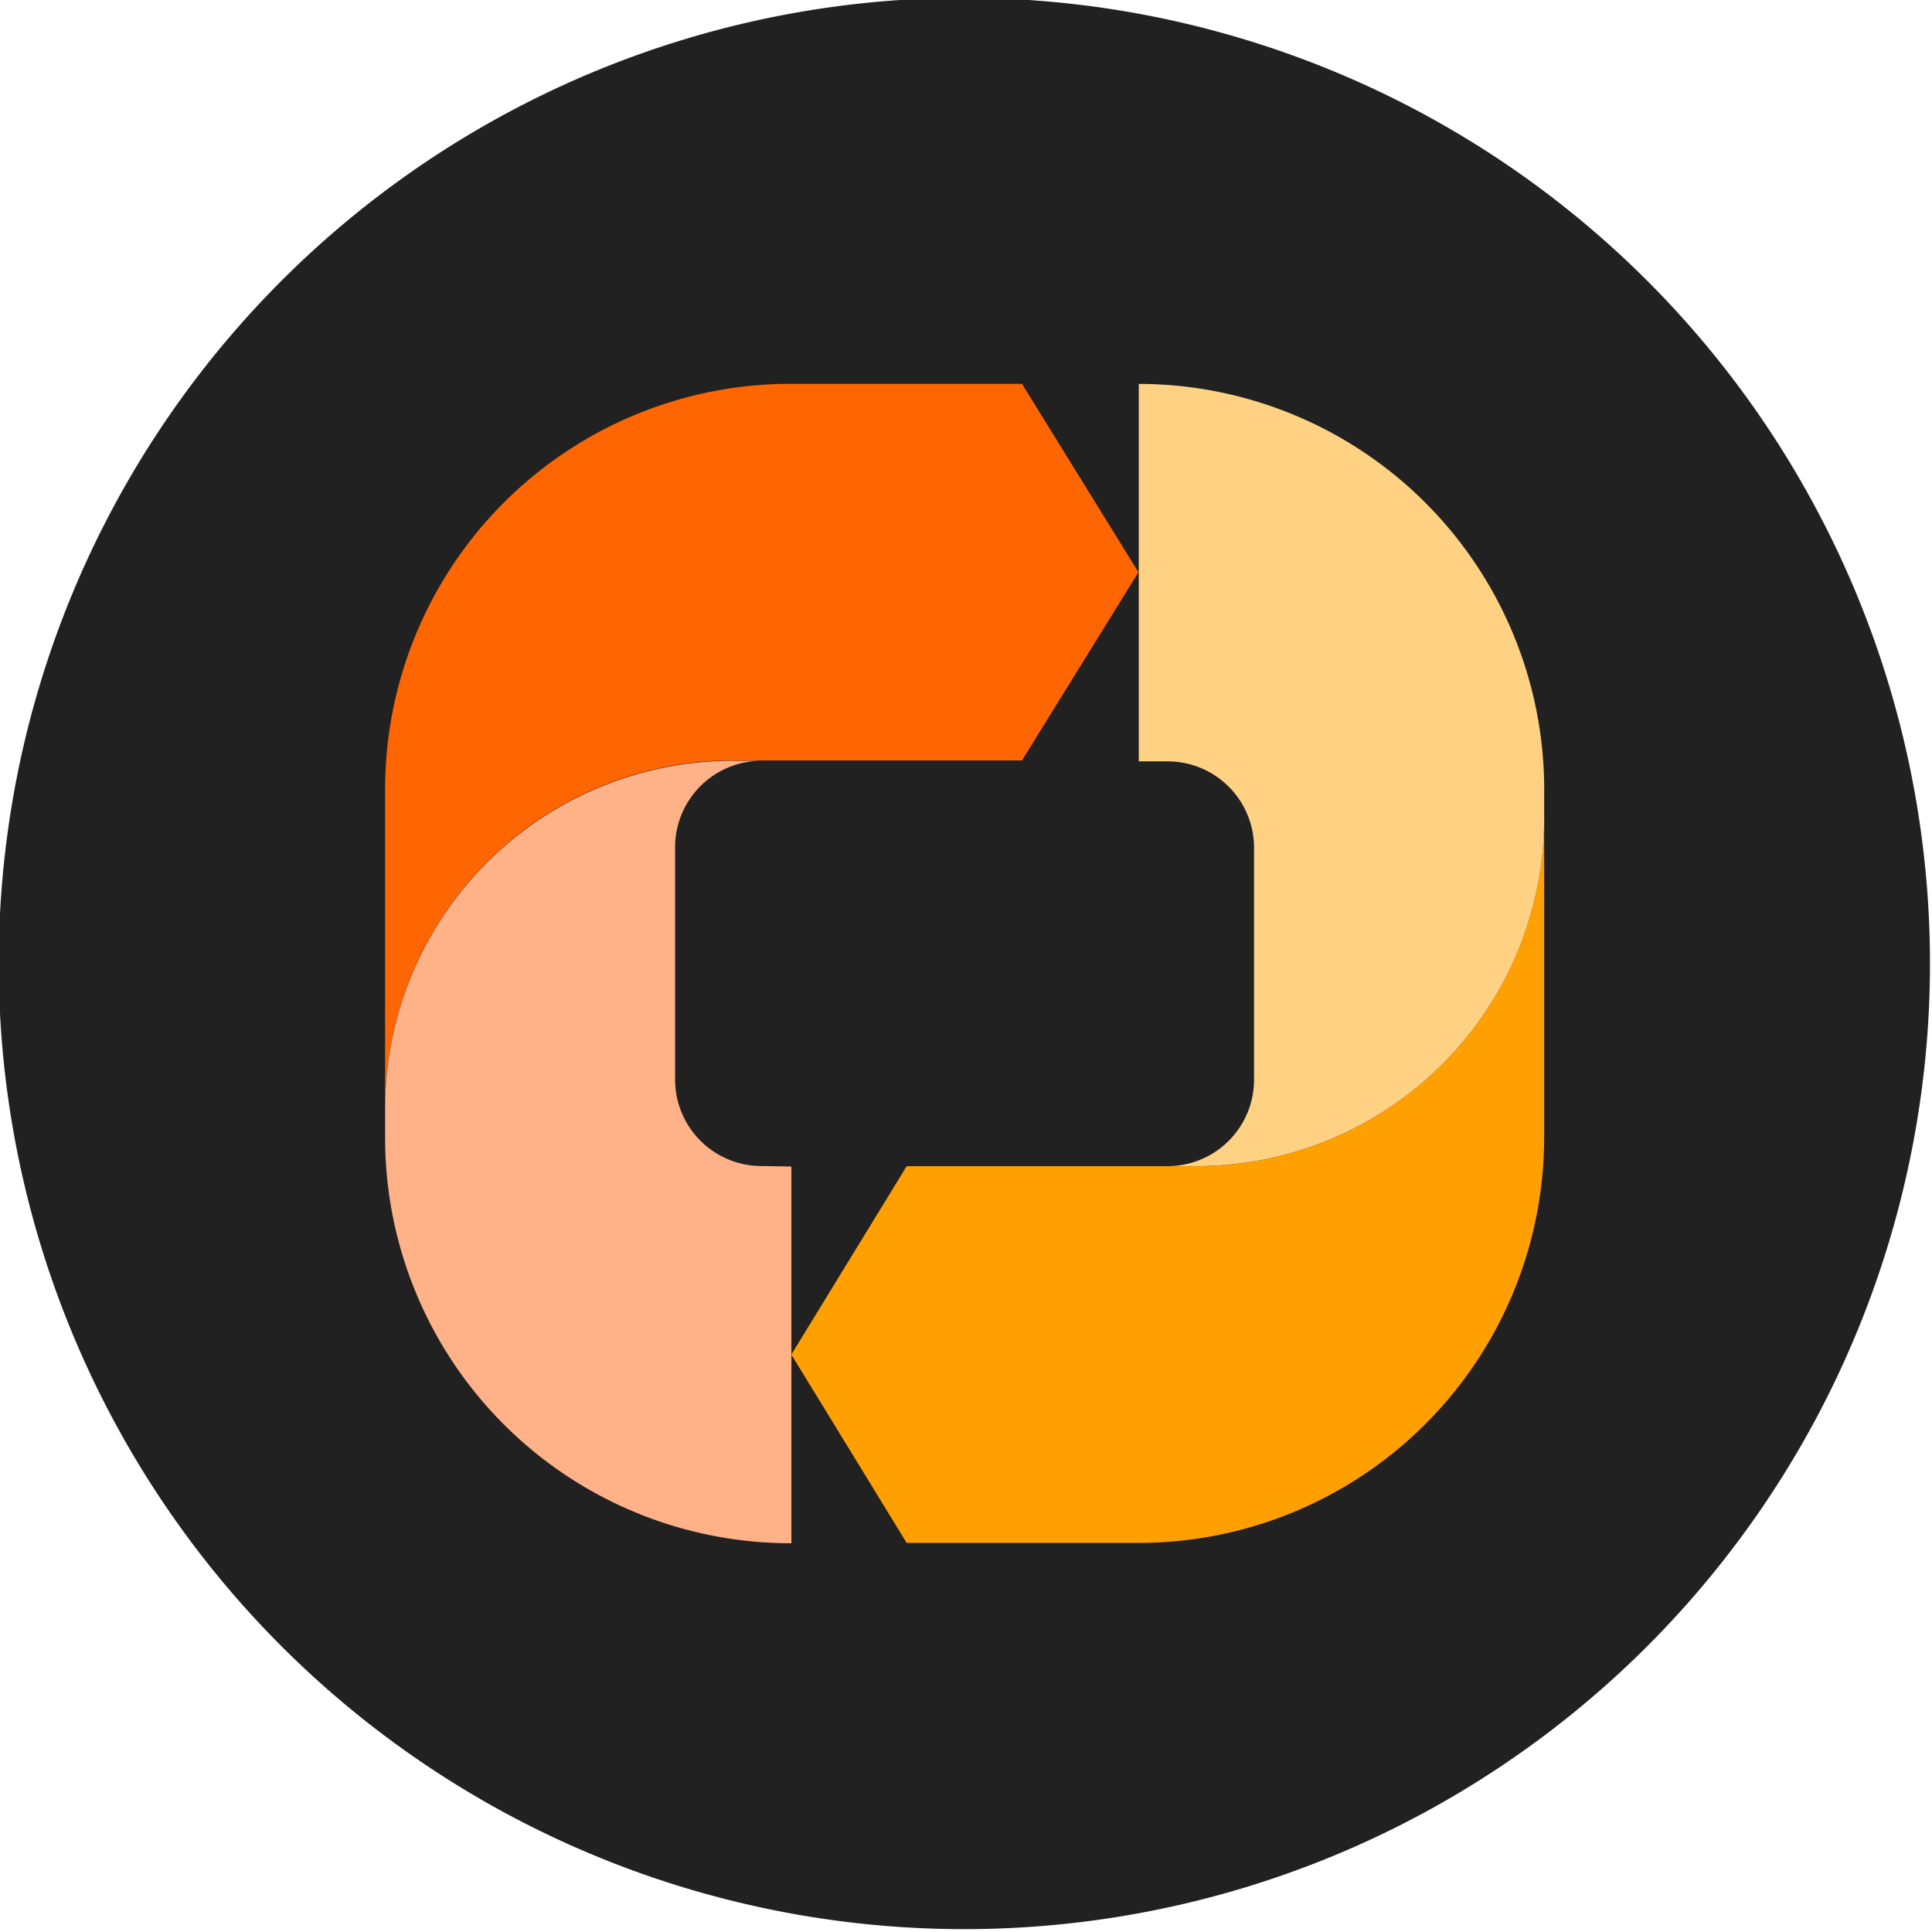 <?xml version="1.0" encoding="UTF-8"?>
<svg width="150" height="150" version="1.1" viewBox="0 0 39.688 39.688" xmlns="http://www.w3.org/2000/svg">
  <g transform="matrix(1.119 0 0 1.119 -75.457 -118.81)" stroke-width=".265">
    <path class="cls-3" d="m85.136 141.59a17.727 17.727 0 0 1-17.727-17.727 17.727 17.727 0 1 1 35.454 0 17.727 17.727 0 0 1-17.727 17.727" fill="#212121"/>
    <path class="cls-2" d="m88.332 116.68-2.138 3.455h-5.31a6.382 6.382 0 0 0-6.382 6.384v-5.839a7.445 7.445 0 0 1 7.459-7.459h4.233z" fill="#ff6500"/>
    <path class="cls-4" d="m95.78 121.21v5.842a7.448 7.448 0 0 1-7.448 7.448h-4.255l-2.117-3.458 2.117-3.458h5.318a6.384 6.384 0 0 0 6.384-6.374" fill="#ffa000"/>
    <path class="cls-5" d="m81.961 127.59v6.916a7.445 7.445 0 0 1-7.459-7.448v-0.529a6.382 6.382 0 0 1 6.382-6.387h0.529a1.587 1.587 0 0 0-1.587 1.587v4.265a1.587 1.587 0 0 0 1.587 1.587z" fill="#ffb188"/>
    <path class="cls-6" d="m95.78 120.68v0.529a6.384 6.384 0 0 1-6.384 6.374h-0.529a1.587 1.587 0 0 0 1.587-1.587v-4.257a1.587 1.587 0 0 0-1.587-1.587h-0.529v-6.929a7.448 7.448 0 0 1 7.443 7.459" fill="#ffd183"/>
  </g>
</svg>
